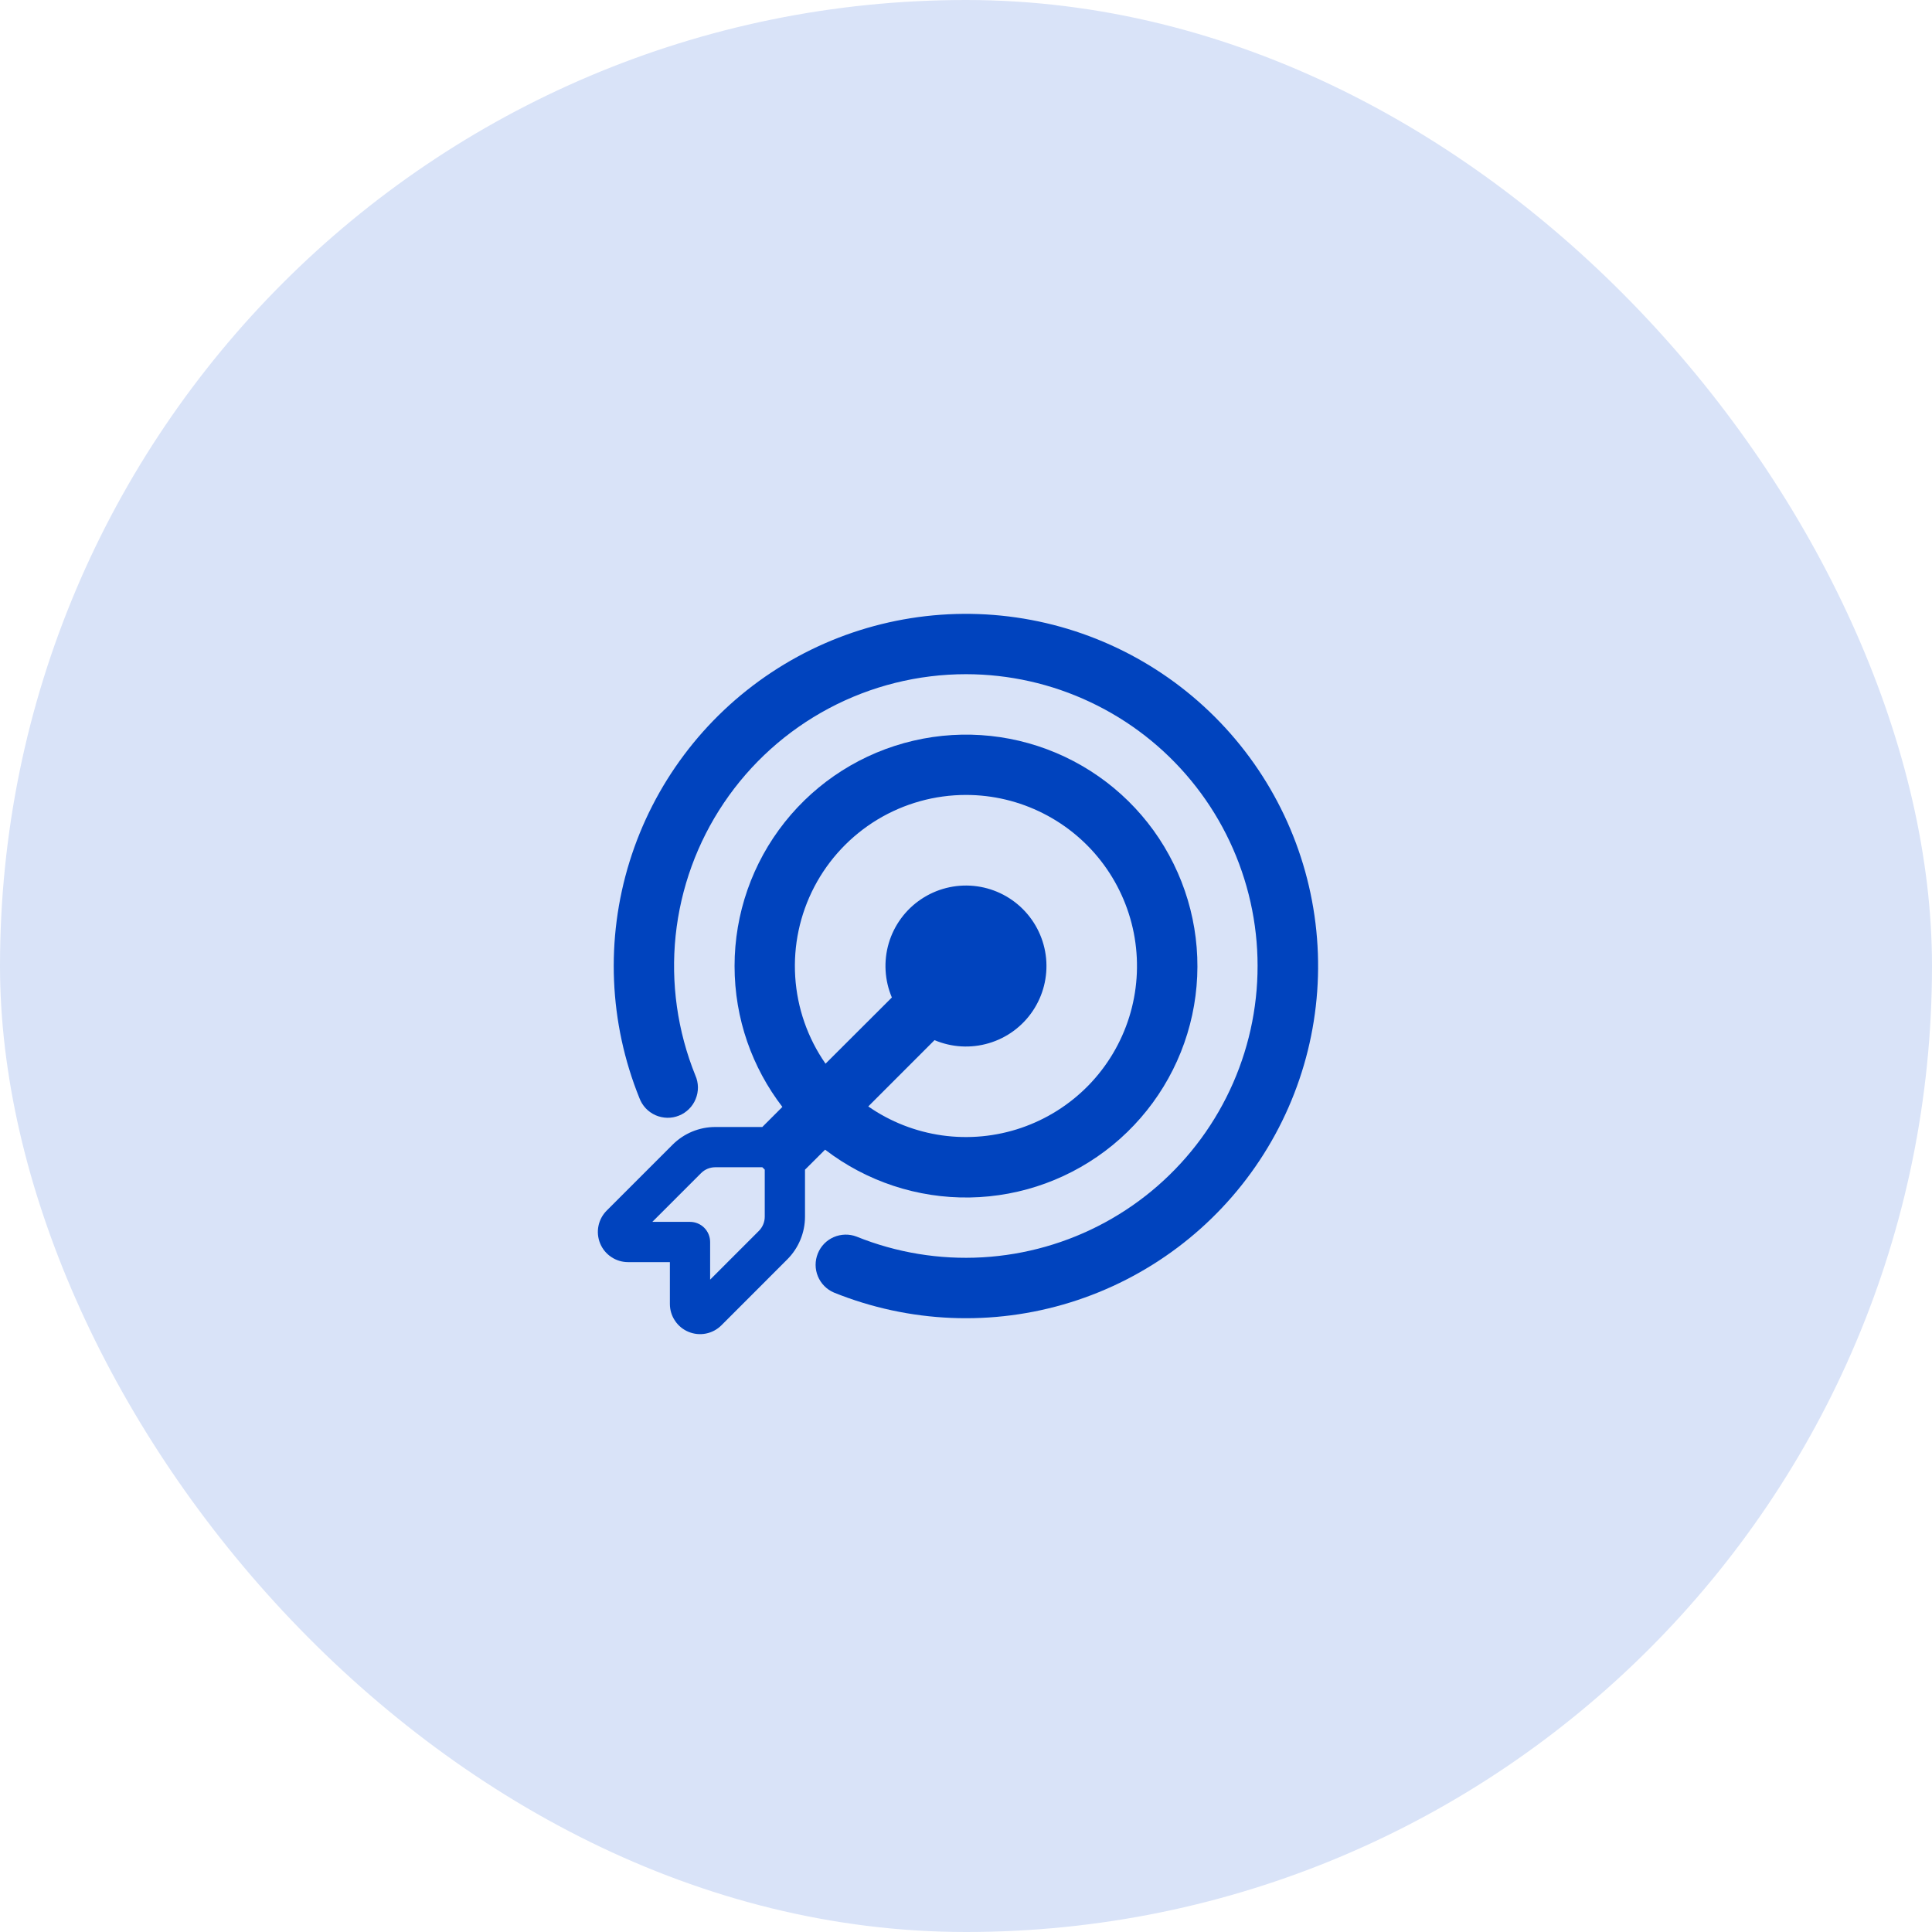 <svg width="48" height="48" viewBox="0 0 48 48" fill="none" xmlns="http://www.w3.org/2000/svg">
<rect width="48" height="48" rx="24" fill="#D9E3F8"/>
<path d="M24 16.75C22.813 16.75 21.643 17.041 20.595 17.598C19.546 18.155 18.65 18.961 17.986 19.946C17.322 20.93 16.91 22.063 16.786 23.244C16.663 24.425 16.831 25.618 17.276 26.719C17.317 26.811 17.338 26.91 17.34 27.01C17.341 27.111 17.322 27.21 17.284 27.303C17.247 27.396 17.191 27.481 17.119 27.552C17.048 27.623 16.964 27.679 16.871 27.716C16.778 27.754 16.678 27.773 16.578 27.771C16.477 27.769 16.378 27.747 16.286 27.707C16.195 27.666 16.112 27.608 16.043 27.535C15.974 27.461 15.921 27.375 15.886 27.281C15.13 25.41 15.043 23.335 15.641 21.408C16.239 19.481 17.485 17.819 19.168 16.705C20.85 15.591 22.866 15.093 24.874 15.295C26.882 15.497 28.758 16.387 30.185 17.814C31.612 19.241 32.502 21.117 32.704 23.125C32.906 25.133 32.408 27.149 31.294 28.831C30.18 30.514 28.518 31.76 26.591 32.358C24.664 32.956 22.589 32.869 20.718 32.113C20.538 32.036 20.395 31.891 20.32 31.709C20.245 31.528 20.245 31.324 20.319 31.142C20.392 30.96 20.534 30.814 20.714 30.736C20.894 30.658 21.098 30.653 21.281 30.723C22.272 31.123 23.34 31.299 24.407 31.238C25.474 31.177 26.515 30.881 27.454 30.371C28.394 29.861 29.209 29.149 29.841 28.287C30.473 27.425 30.907 26.434 31.111 25.385C31.315 24.335 31.285 23.254 31.022 22.218C30.759 21.181 30.271 20.216 29.591 19.391C28.912 18.566 28.058 17.901 27.091 17.445C26.125 16.988 25.069 16.751 24 16.75Z" fill="#0043BE"/>
<path d="M18.25 24C18.25 25.317 18.693 26.531 19.438 27.501L18.969 27.97L18.94 28H17.77C17.372 28 16.991 28.159 16.71 28.44L15.073 30.077C14.968 30.182 14.897 30.316 14.868 30.461C14.839 30.606 14.854 30.757 14.911 30.894C14.967 31.031 15.063 31.148 15.187 31.23C15.31 31.313 15.455 31.357 15.603 31.357H16.643V32.397C16.643 32.545 16.687 32.69 16.77 32.813C16.852 32.937 16.969 33.033 17.106 33.089C17.243 33.146 17.394 33.161 17.539 33.132C17.684 33.103 17.818 33.032 17.923 32.927L19.56 31.289C19.841 31.008 19.999 30.627 20 30.23V29.06L20.03 29.031L20.499 28.563C21.529 29.353 22.795 29.772 24.093 29.751C25.391 29.73 26.643 29.27 27.647 28.447C28.65 27.624 29.346 26.485 29.62 25.217C29.894 23.948 29.731 22.624 29.157 21.46C28.584 20.295 27.633 19.36 26.459 18.804C25.286 18.249 23.96 18.107 22.696 18.402C21.431 18.696 20.304 19.41 19.497 20.426C18.69 21.442 18.25 22.702 18.25 24ZM24 19.75C24.667 19.75 25.324 19.907 25.919 20.209C26.514 20.51 27.03 20.947 27.425 21.485C27.819 22.023 28.082 22.646 28.191 23.303C28.3 23.962 28.253 24.636 28.054 25.272C27.854 25.909 27.508 26.489 27.042 26.967C26.576 27.444 26.005 27.805 25.374 28.021C24.743 28.237 24.07 28.301 23.409 28.209C22.749 28.116 22.119 27.87 21.572 27.489L23.218 25.842C23.645 26.023 24.122 26.05 24.567 25.918C25.012 25.787 25.398 25.504 25.657 25.119C25.917 24.734 26.034 24.271 25.99 23.809C25.945 23.347 25.741 22.915 25.413 22.587C25.085 22.258 24.653 22.055 24.191 22.01C23.729 21.966 23.266 22.083 22.881 22.343C22.496 22.602 22.213 22.988 22.081 23.433C21.95 23.878 21.977 24.355 22.158 24.782L20.51 26.427C20.066 25.79 19.806 25.043 19.757 24.268C19.708 23.493 19.872 22.72 20.232 22.031C20.592 21.343 21.133 20.767 21.797 20.364C22.462 19.962 23.223 19.75 24 19.75ZM18.94 29L19 29.059V30.229C19 30.361 18.947 30.488 18.853 30.582L17.643 31.792V30.857C17.643 30.724 17.59 30.597 17.496 30.503C17.403 30.41 17.276 30.357 17.143 30.357H16.207L17.417 29.147C17.463 29.1 17.518 29.064 17.579 29.038C17.64 29.013 17.705 29 17.771 29H18.94Z" fill="#0043BE"/>
</svg>
